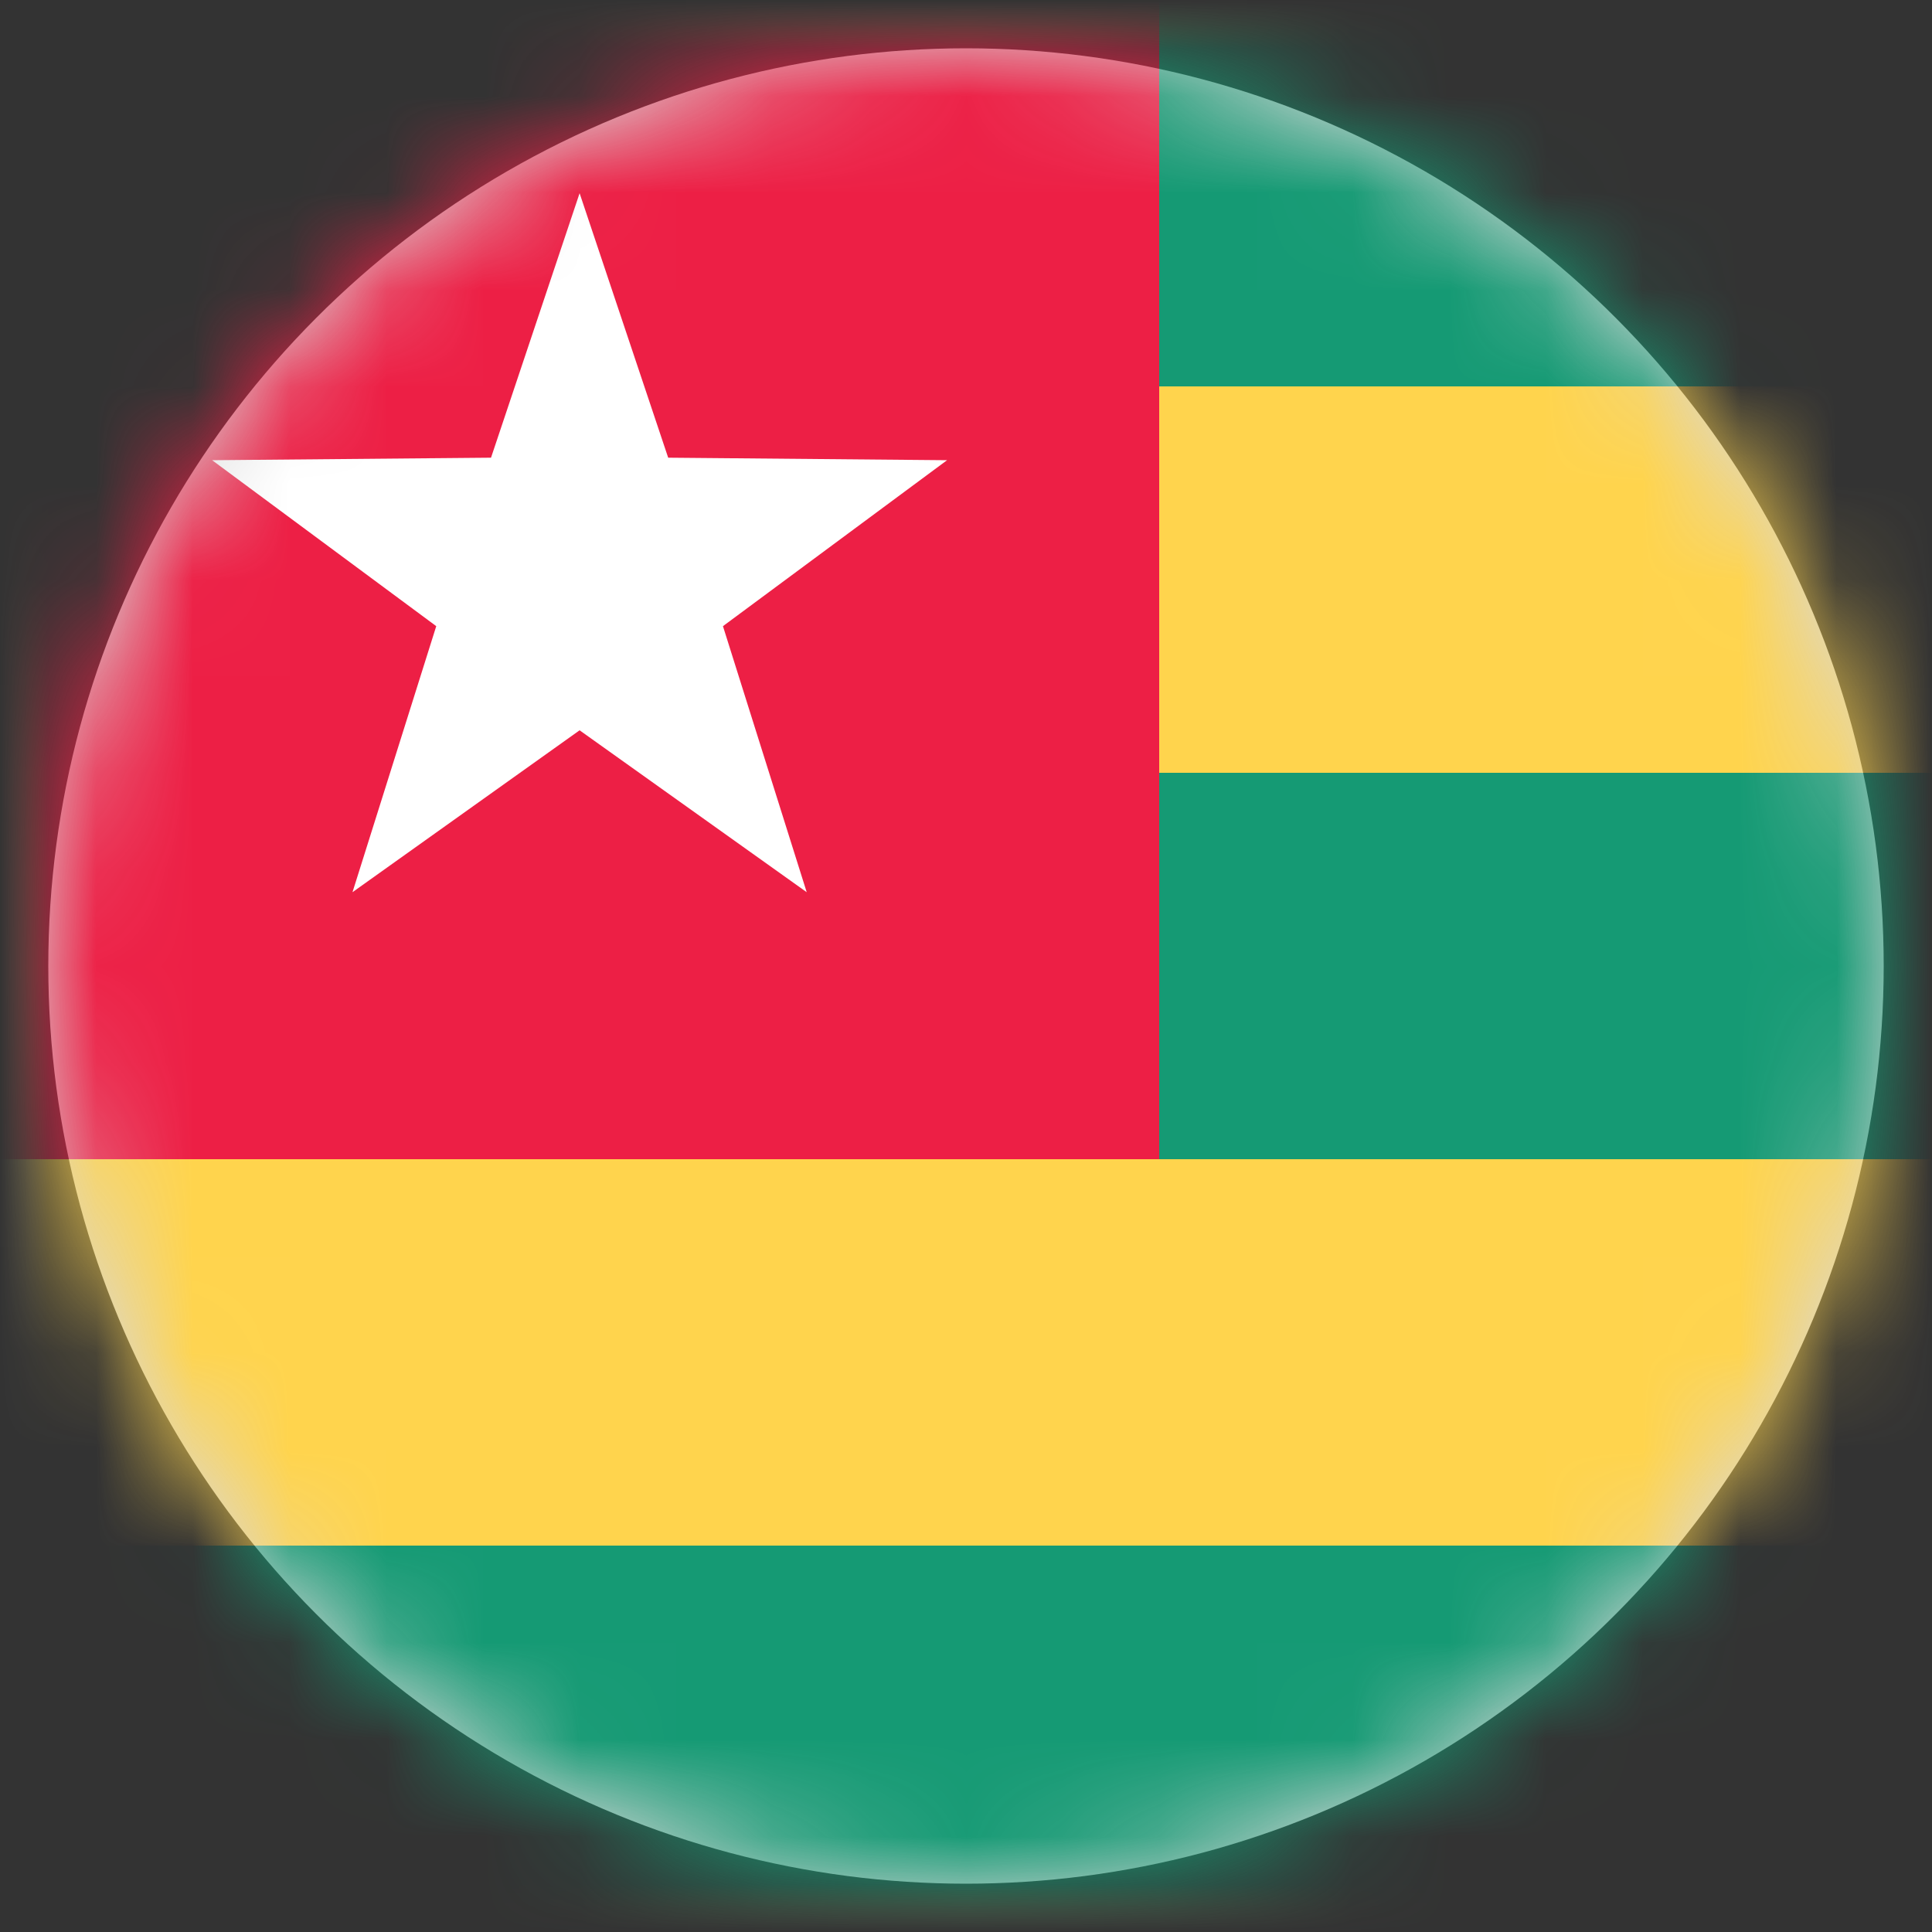 <?xml version="1.0" encoding="UTF-8"?>
<svg width="20px" height="20px" viewBox="0 0 20 20" version="1.1" xmlns="http://www.w3.org/2000/svg" xmlns:xlink="http://www.w3.org/1999/xlink">
    <rect x="0" y="0" width="20" height="20" fill="#333333" stroke="none"/>
    <title>DE507469-D2AF-4473-8BAA-C6AD4D4C55FA</title>
    <defs>
        <circle id="path-1" cx="9.5" cy="9.5" r="9.5"></circle>
        <rect id="path-3" x="0" y="0" width="28" height="20" rx="2"></rect>
    </defs>
    <g id="Welcome" stroke="none" stroke-width="1" fill="none" fill-rule="evenodd">
        <g id="Assets-3---Drapeaux" transform="translate(-283, -949)">
            <g id="TG" transform="translate(283.5, 949.5)">
                <mask id="mask-2" fill="white">
                    <use xlink:href="#path-1"></use>
                </mask>
                <use id="Mask" fill="#D8D8D8" xlink:href="#path-1"></use>
                <g mask="url(#mask-2)">
                    <g transform="translate(-0.5, -0.5)">
                        <mask id="mask-4" fill="white">
                            <use xlink:href="#path-3"></use>
                        </mask>
                        <use id="Mask" stroke="none" fill="#FFFFFF" fill-rule="evenodd" xlink:href="#path-3"></use>
                        <rect id="Mask-Copy" stroke="none" fill="#FFD44D" fill-rule="evenodd" mask="url(#mask-4)" x="0" y="0" width="28" height="20"></rect>
                        <path d="M28,16 L28,20 L0,20 L0,16 L28,16 Z M28,8 L28,12 L12,12 L12,8 L28,8 Z M28,0 L28,4 L12,4 L12,0 L28,0 Z" id="Rectangle-537" stroke="none" fill="#159A74" fill-rule="evenodd" mask="url(#mask-4)"></path>
                        <rect id="Rectangle-1568" stroke="none" fill="#ED1F45" fill-rule="evenodd" mask="url(#mask-4)" x="0" y="0" width="12" height="12"></rect>
                        <polygon id="Star-8" stroke="none" fill="#FFFFFF" fill-rule="evenodd" mask="url(#mask-4)" points="6 7.56 3.649 9.236 4.516 6.482 2.196 4.764 5.083 4.738 6 2 6.917 4.738 9.804 4.764 7.484 6.482 8.351 9.236"></polygon>
                    </g>
                </g>
            </g>
        </g>
    </g>
</svg>
